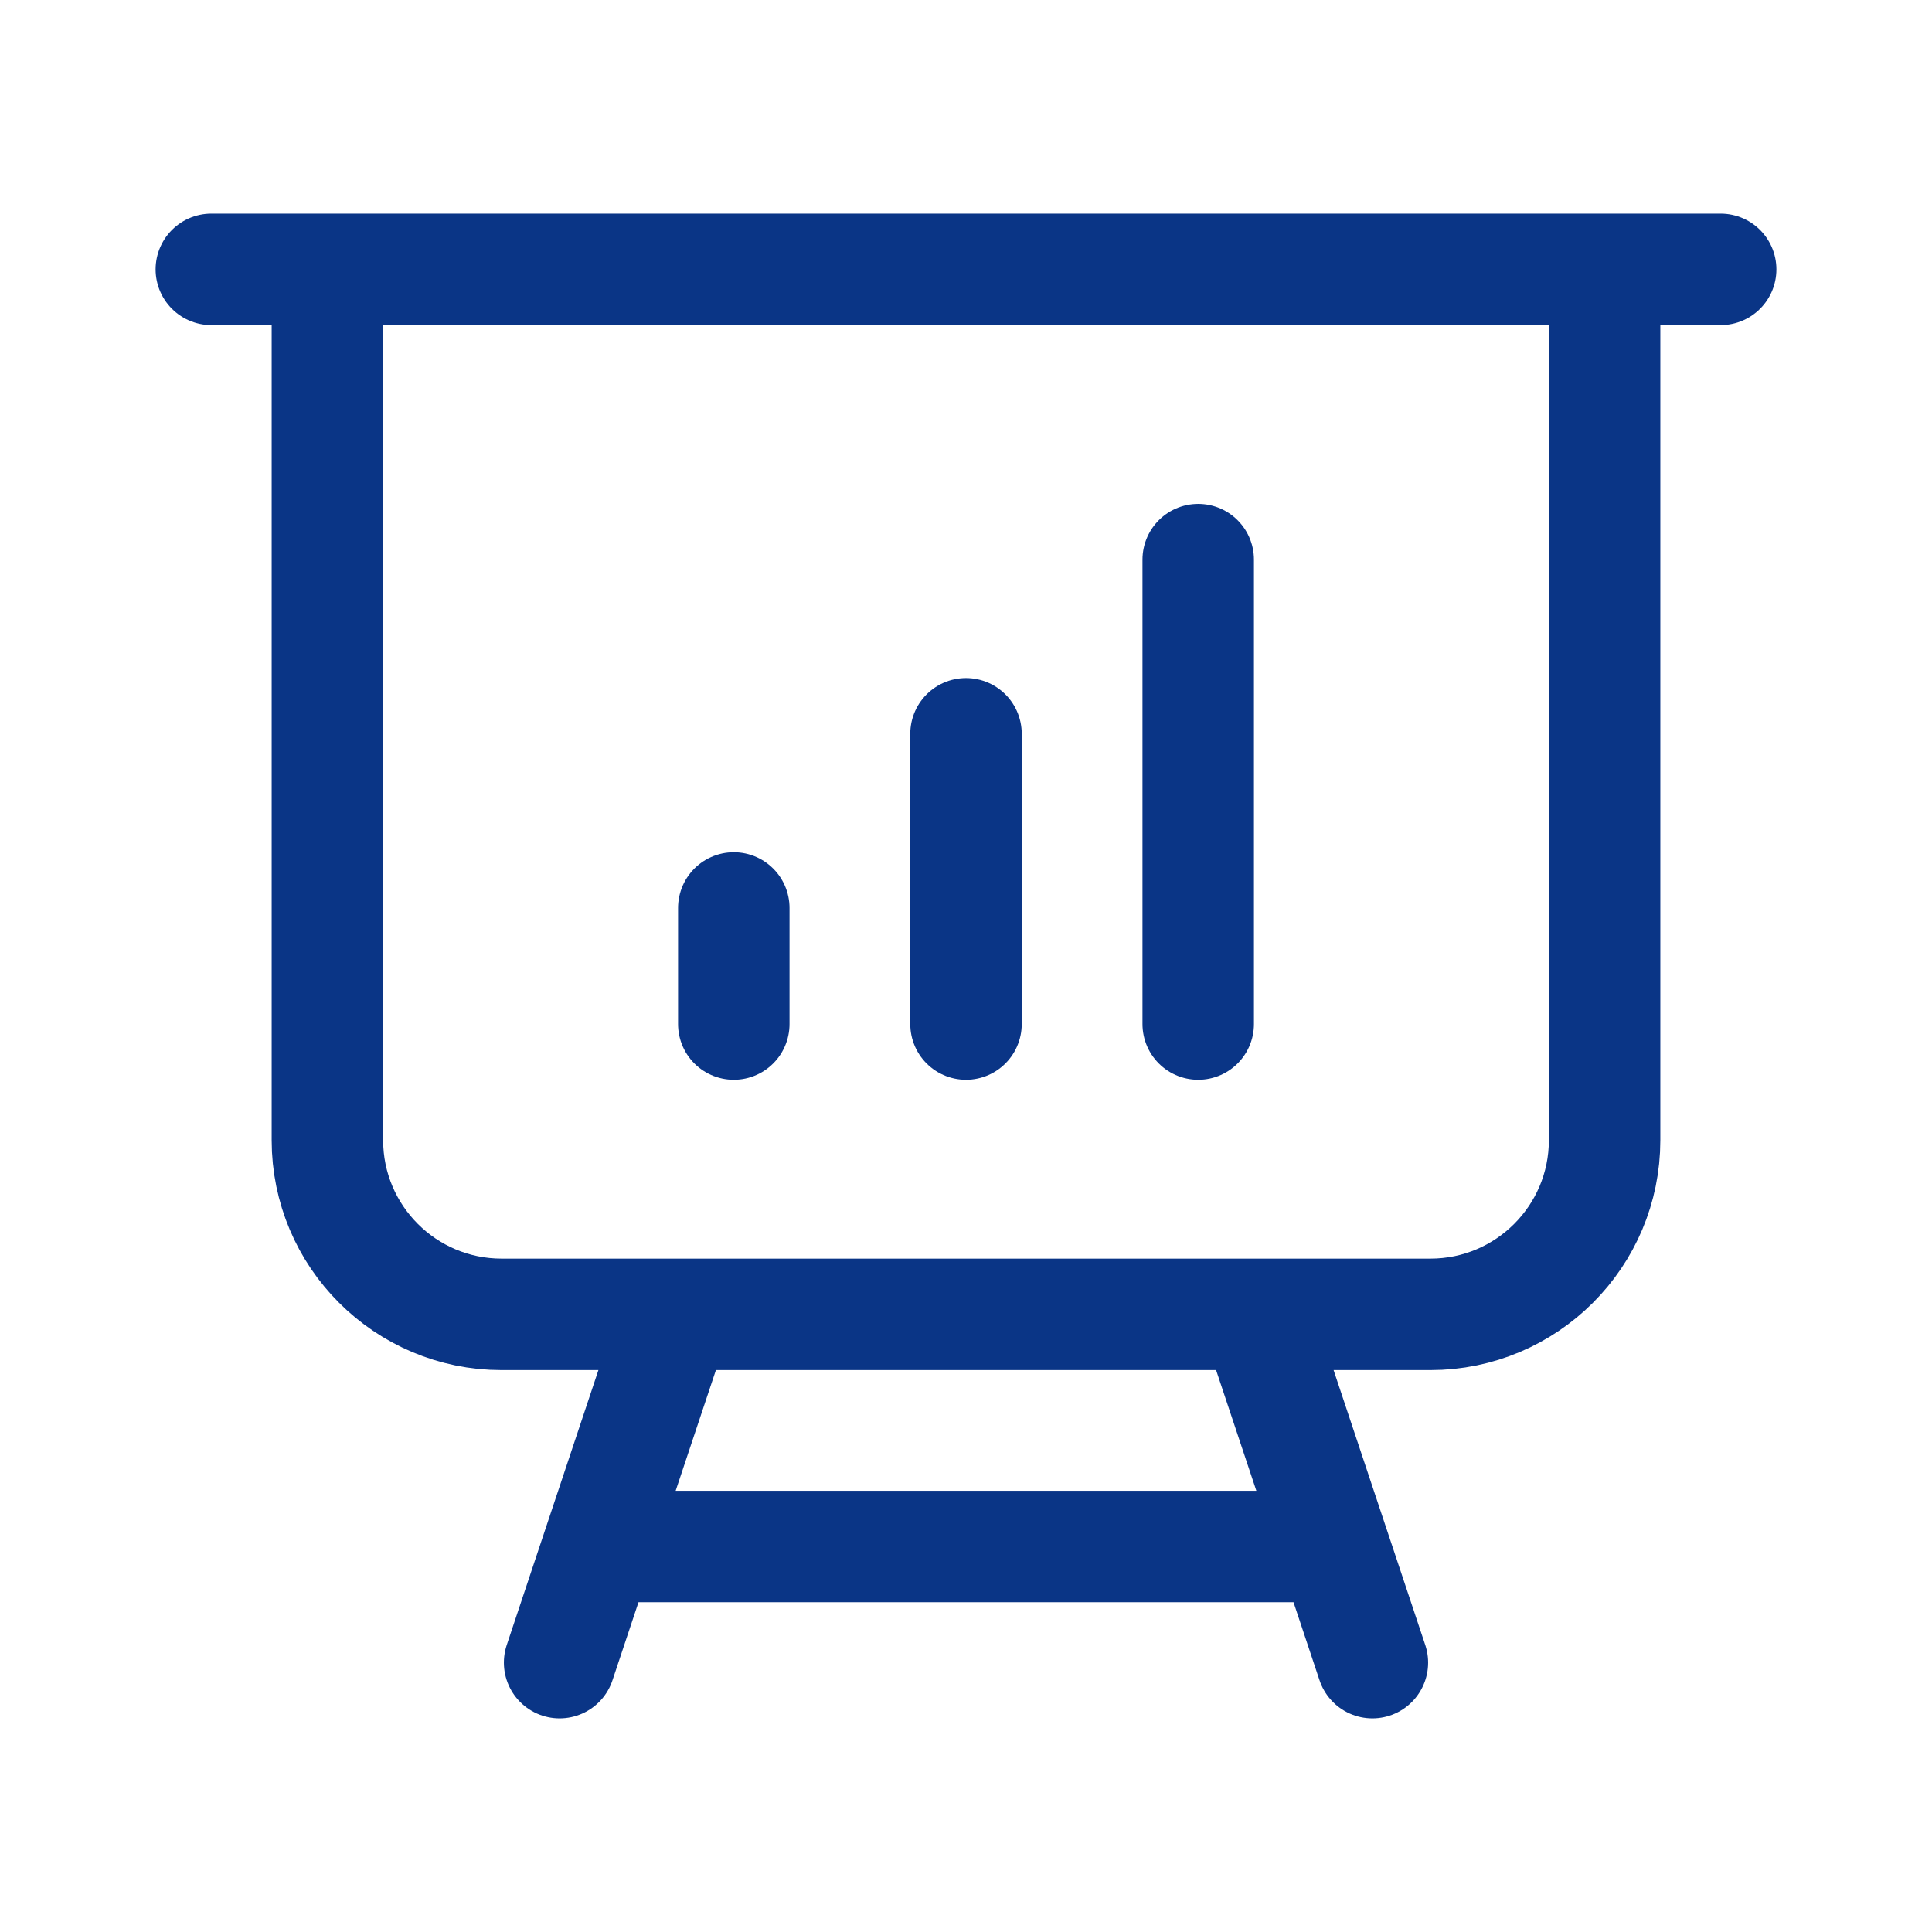 <svg width="26" height="26" viewBox="0 0 26 26" fill="none" xmlns="http://www.w3.org/2000/svg">
<path d="M4.406 3.625V15.344C4.406 16.638 5.456 17.688 6.75 17.688H9.094M4.406 3.625H2.844M4.406 3.625H21.594M21.594 3.625H23.156M21.594 3.625V15.344C21.594 16.638 20.544 17.688 19.25 17.688H16.906M9.094 17.688H16.906M9.094 17.688L8.052 20.812M16.906 17.688L17.948 20.812M17.948 20.812L18.469 22.375M17.948 20.812H8.052M8.052 20.812L7.531 22.375M9.875 12.219V13.781M13 9.875V13.781M16.125 7.531V13.781" stroke="#0A3586" stroke-width="1.5" stroke-linecap="round" stroke-linejoin="round"/>
</svg>
